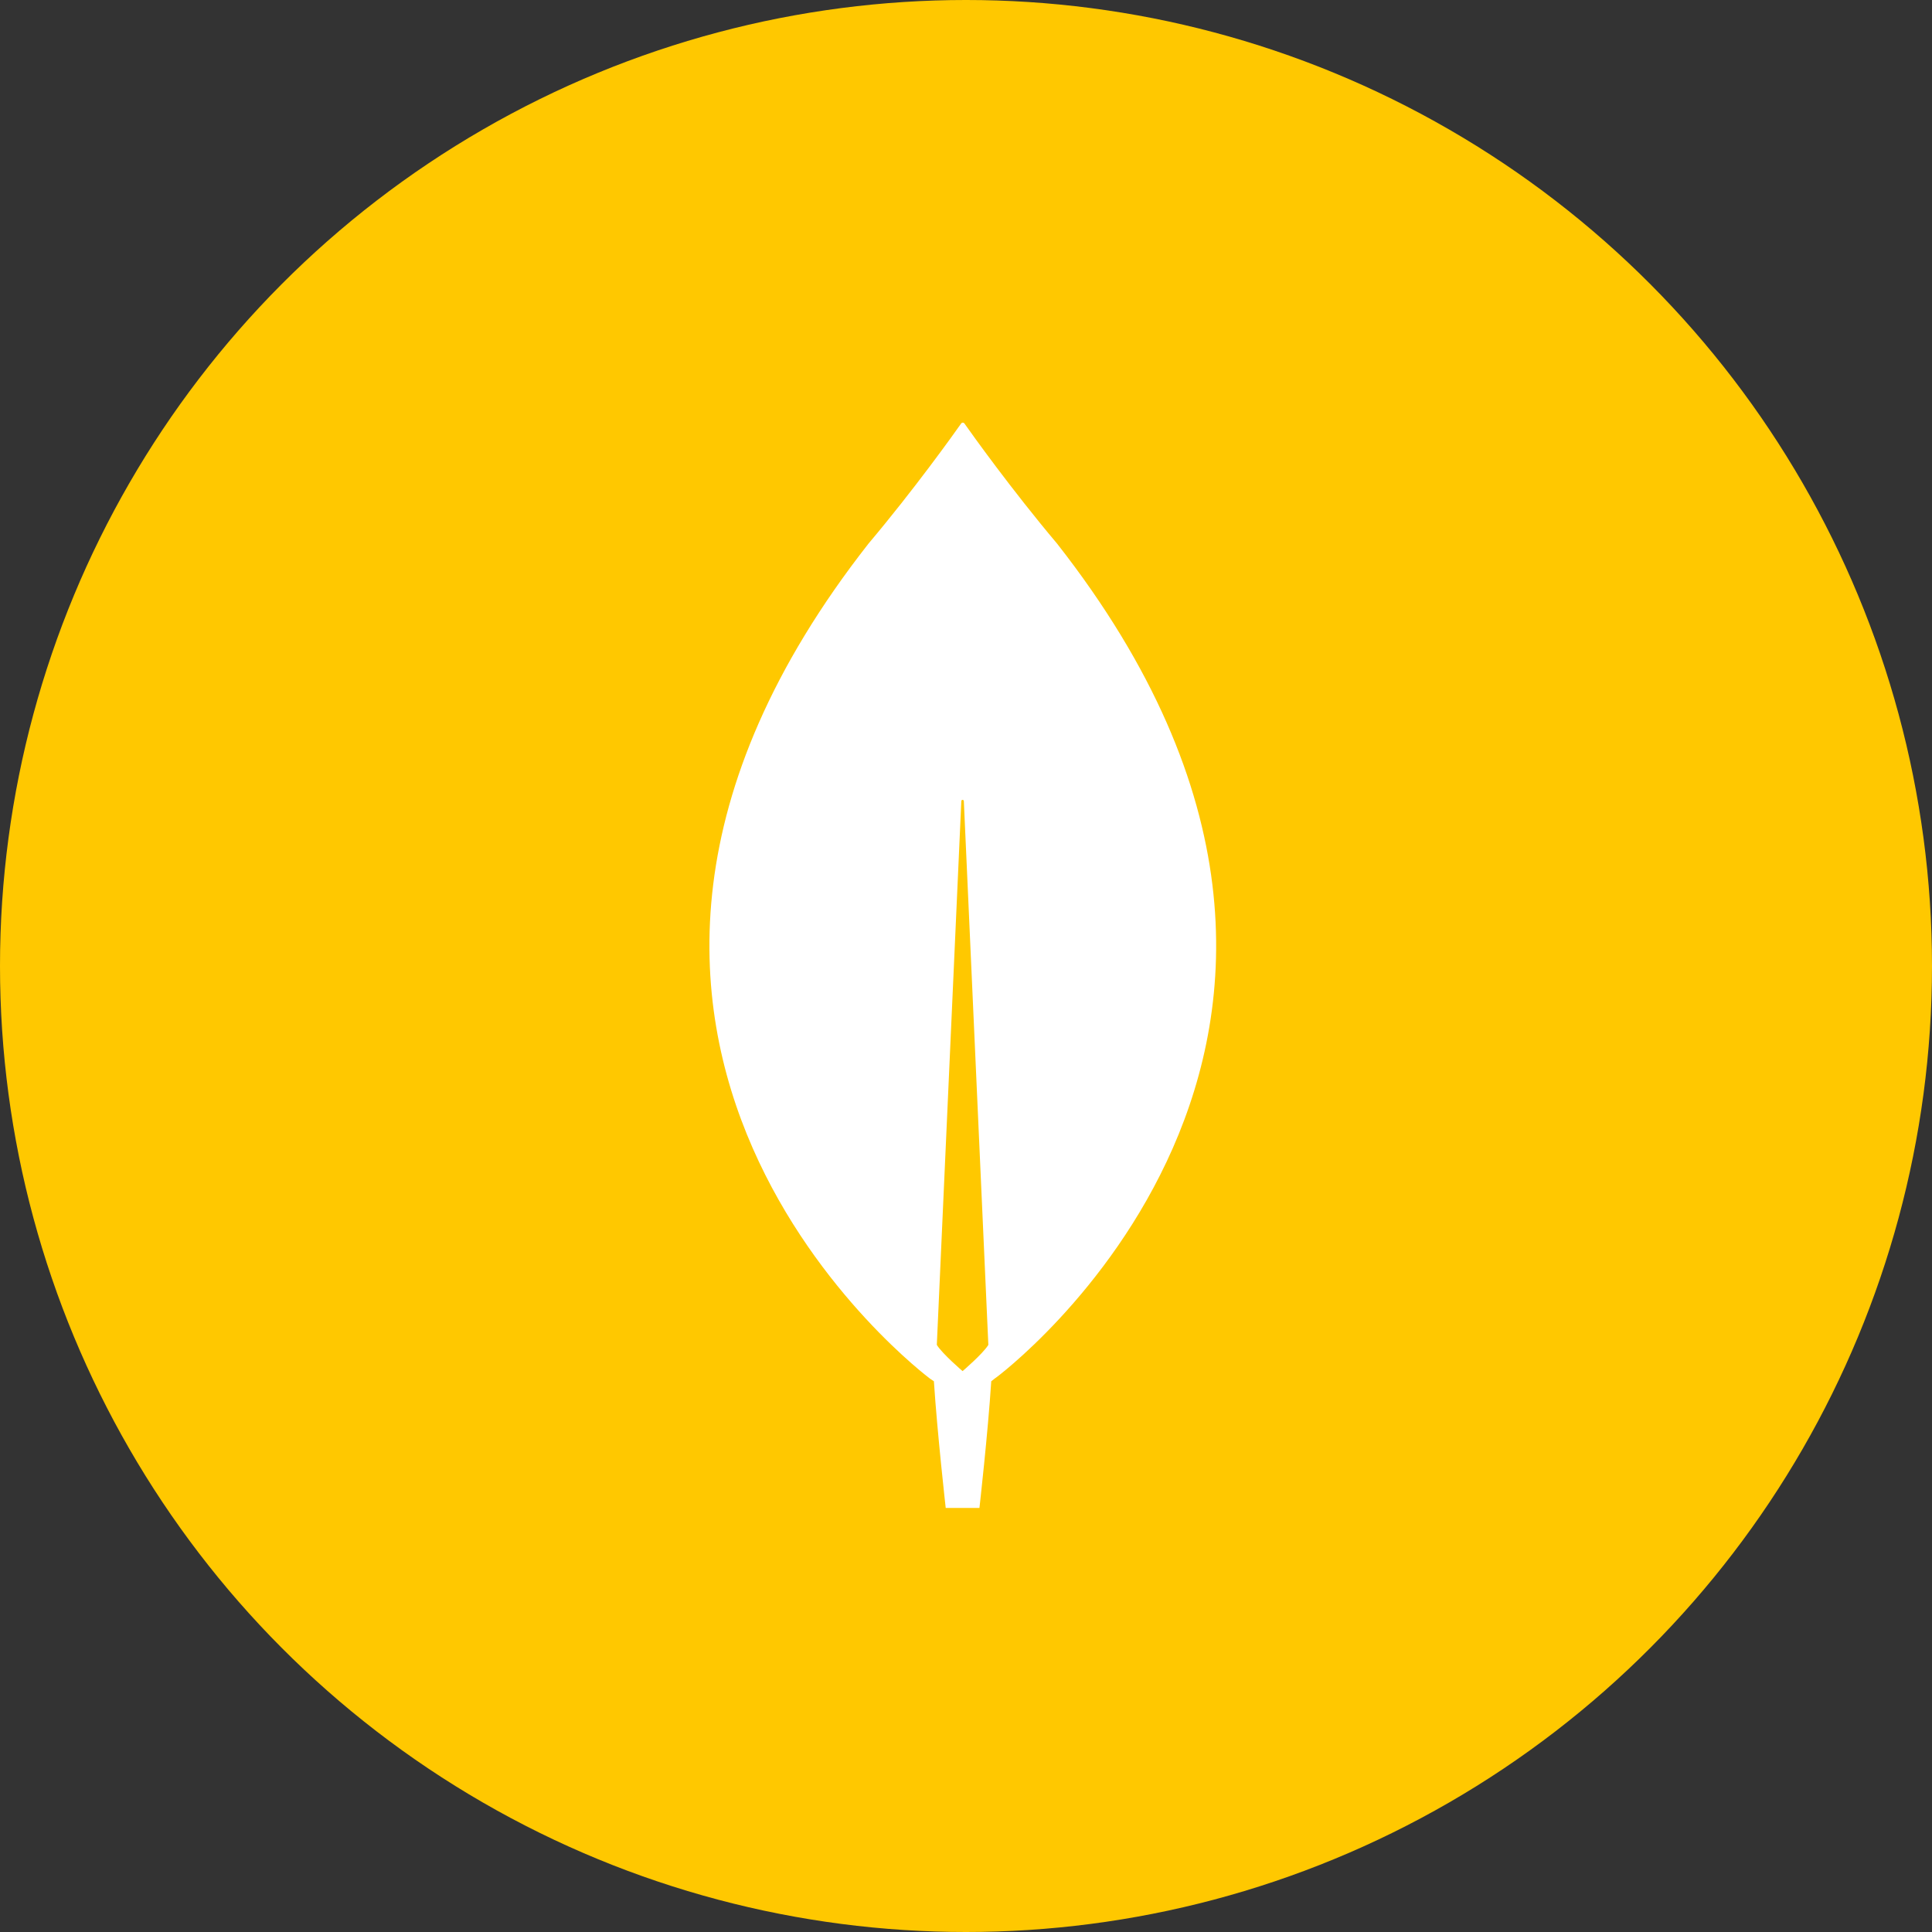 <svg width="128" height="128" viewBox="0 0 128 128" fill="none" xmlns="http://www.w3.org/2000/svg">
<rect x="0" y="0" width="128" height="128" fill="#333333" stroke="none"/>
<circle cx="64" cy="64" r="64" fill="#FFC800"/>
<g clip-path="url(#clip0_4_25)">
<path d="M70.032 36.014C67.015 32.434 64.416 28.797 63.885 28.042C63.873 28.029 63.857 28.018 63.84 28.011C63.824 28.004 63.806 28 63.787 28C63.769 28 63.751 28.004 63.734 28.011C63.717 28.018 63.702 28.029 63.69 28.042C63.159 28.797 60.56 32.434 57.542 36.014C31.64 69.05 61.622 91.344 61.622 91.344L61.873 91.512C62.097 94.952 62.656 99.904 62.656 99.904H64.891C64.891 99.904 65.45 94.98 65.673 91.512L65.925 91.316C65.953 91.344 95.935 69.05 70.032 36.014ZM63.773 90.84C63.773 90.84 62.432 89.694 62.069 89.106V89.05L63.69 53.078C63.69 52.966 63.857 52.966 63.857 53.078L65.478 89.05V89.106C65.115 89.694 63.773 90.841 63.773 90.841V90.84Z" fill="white"/>
</g>
<defs>
<clipPath id="clip0_4_25">
<rect width="33.574" height="72" fill="white" transform="translate(47 28)"/>
</clipPath>
</defs>
</svg>
